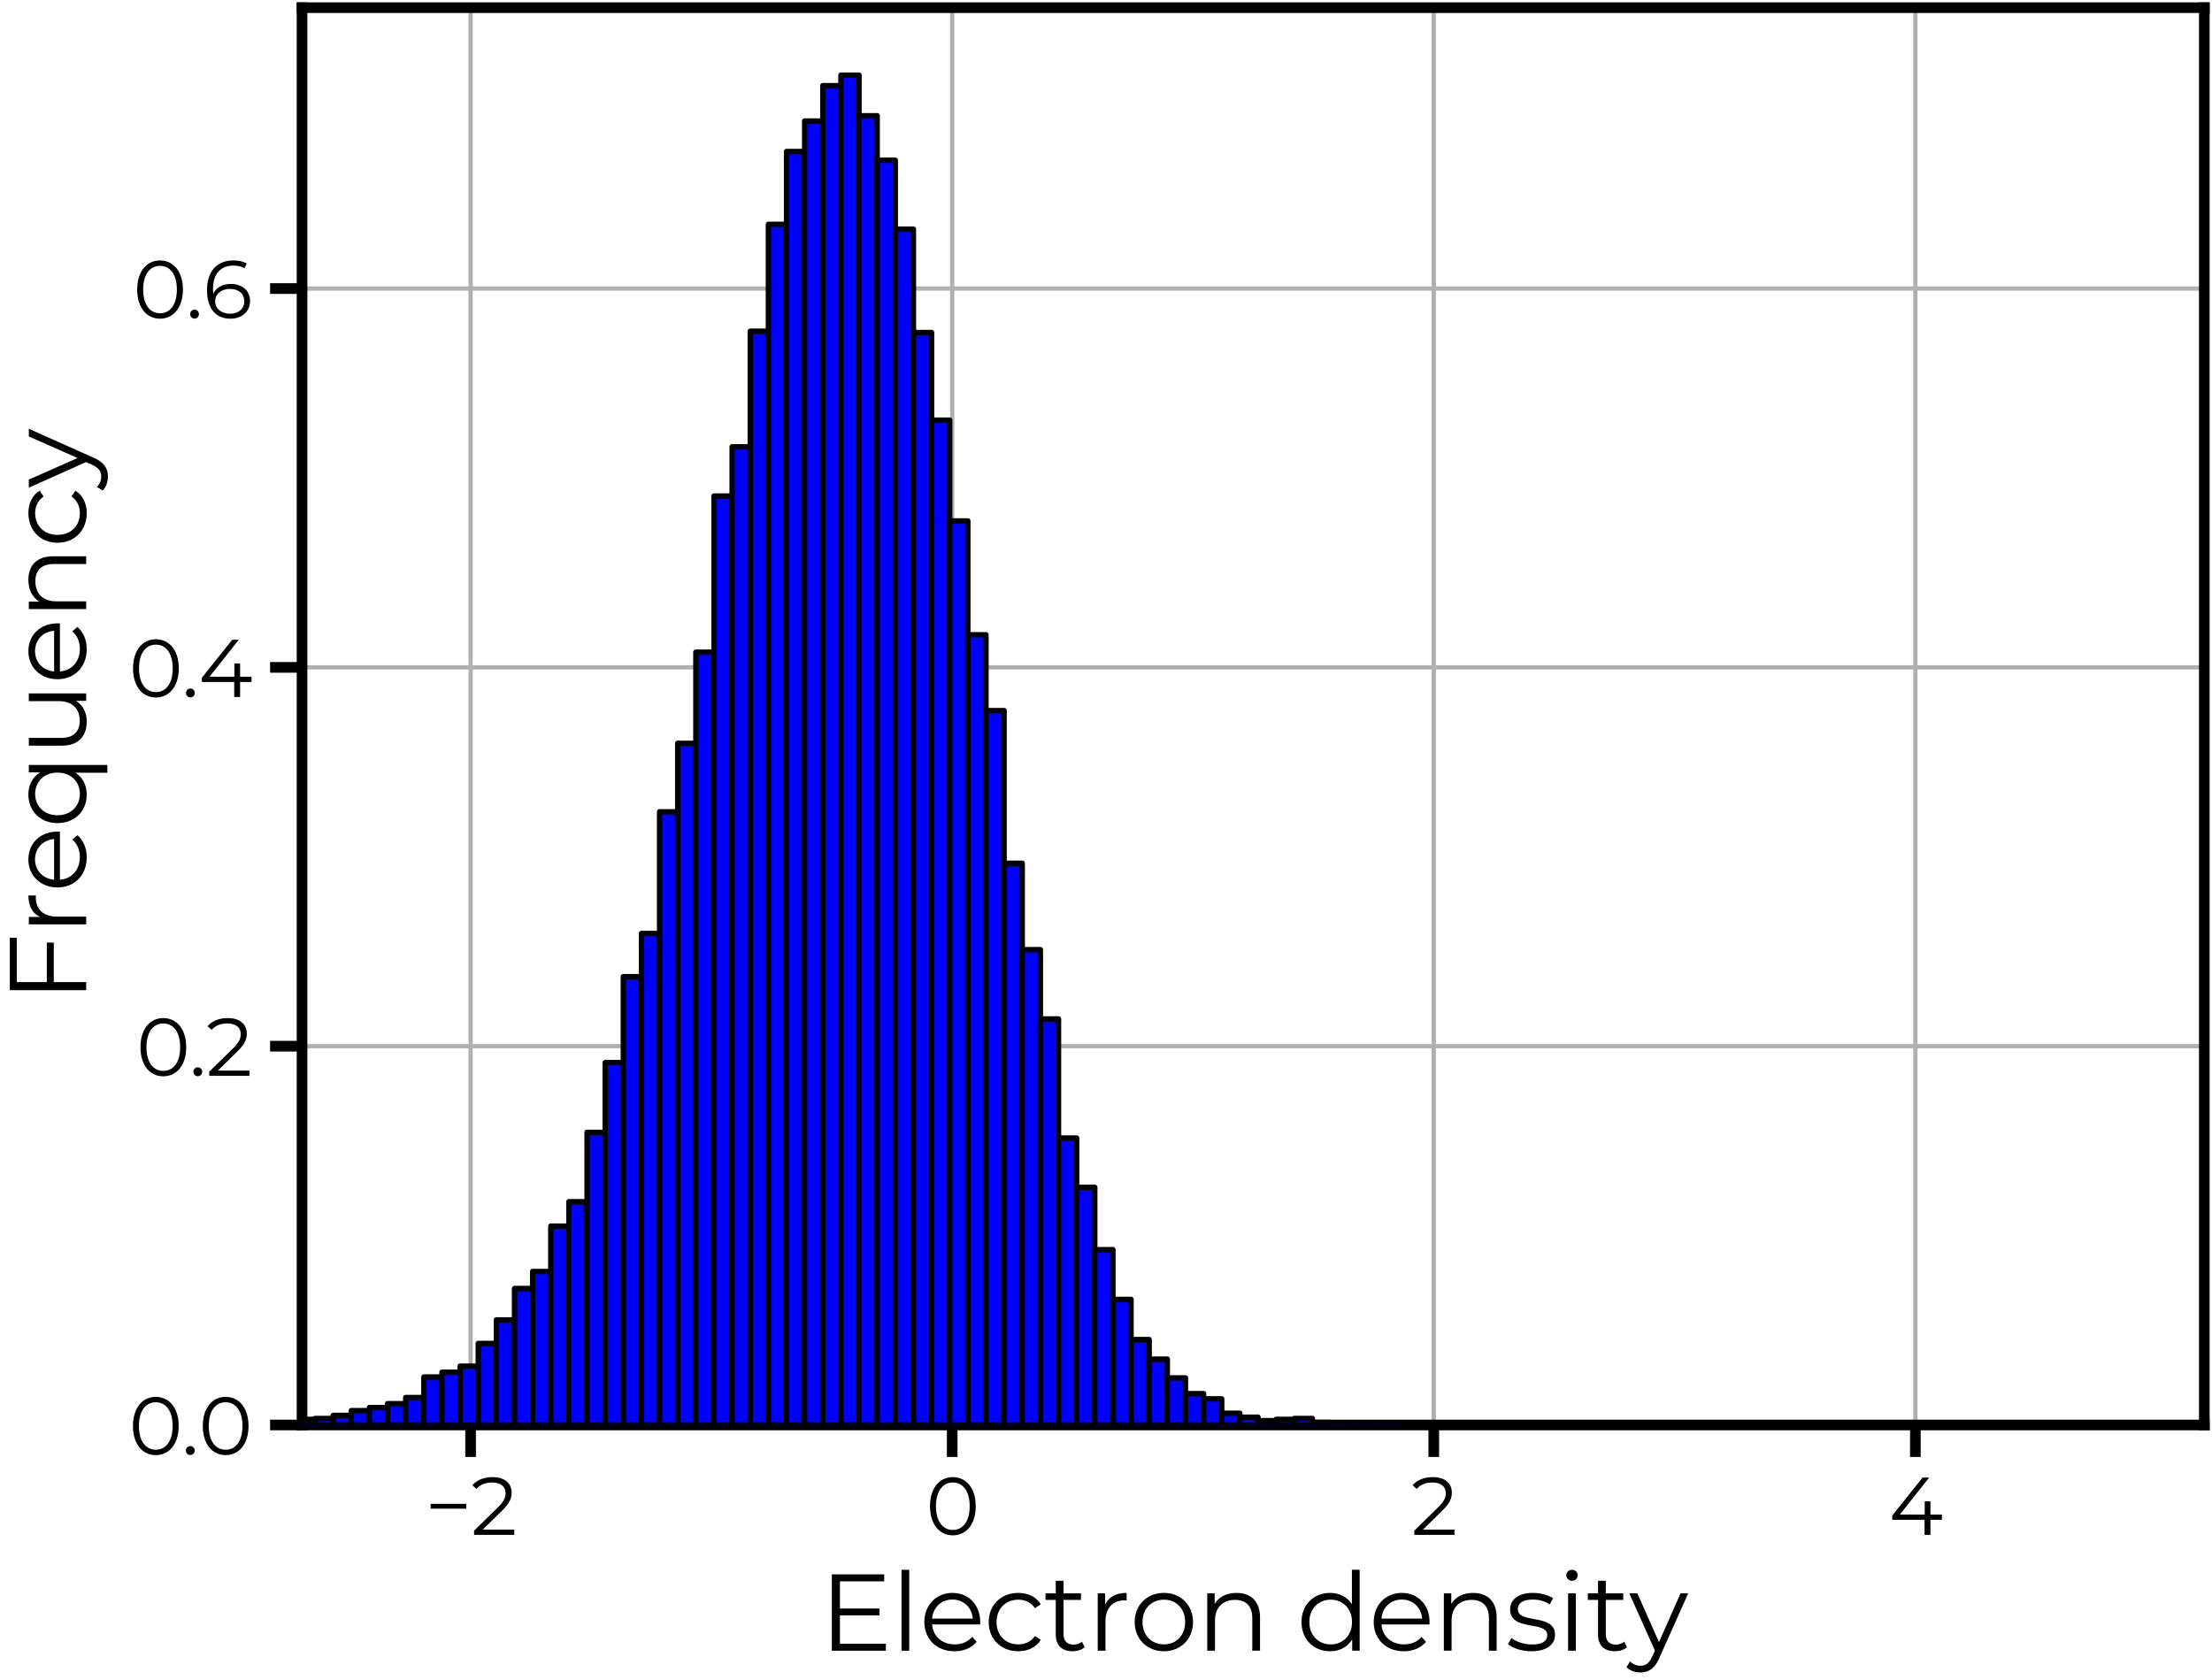 <?xml version="1.0" encoding="utf-8" standalone="no"?>
<!DOCTYPE svg PUBLIC "-//W3C//DTD SVG 1.1//EN"
  "http://www.w3.org/Graphics/SVG/1.1/DTD/svg11.dtd">
<svg xmlns:xlink="http://www.w3.org/1999/xlink" width="415.263pt" height="315.355pt" viewBox="0 0 415.263 315.355" xmlns="http://www.w3.org/2000/svg" version="1.1">
 <defs>
  <style type="text/css">*{stroke-linejoin: round; stroke-linecap: butt}</style>
 </defs>
 <g id="figure_1">
  <g id="patch_1">
   <path d="M 0 315.355 
L 415.263 315.355 
L 415.263 0 
L 0 0 
L 0 315.355 
z
" style="fill: none"/>
  </g>
  <g id="axes_1">
   <g id="patch_2">
    <path d="M 56.703 267.552 
L 413.823 267.552 
L 413.823 1.44 
L 56.703 1.44 
L 56.703 267.552 
z
" style="fill: none"/>
   </g>
   <g id="matplotlib.axis_1">
    <g id="xtick_1">
     <g id="line2d_1">
      <path d="M 88.347 267.552 
L 88.347 1.44 
" clip-path="url(#p56f63d2afb)" style="fill: none; stroke: #b0b0b0; stroke-width: 0.8; stroke-linecap: square"/>
     </g>
     <g id="line2d_2">
      <defs>
       <path id="mfe982a21e5" d="M 0 0 
L 0 6 
" style="stroke: #000000; stroke-width: 2"/>
      </defs>
      <g>
       <use xlink:href="#mfe982a21e5" x="88.347" y="267.552" style="stroke: #000000; stroke-width: 2"/>
      </g>
     </g>
     <g id="text_1">
      <!-- −2 -->
      <g transform="translate(79.775 288.182) scale(0.15 -0.15)">
       <defs>
        <path id="Montserrat-Regular-2212" d="M 448 2048 
L 3232 2048 
L 3232 2426 
L 448 2426 
L 448 2048 
z
" transform="scale(0.016)"/>
        <path id="Montserrat-Regular-32" d="M 928 410 
L 2451 1907 
C 3053 2496 3187 2880 3187 3309 
C 3187 4058 2611 4518 1702 4518 
C 1018 4518 461 4288 115 3878 
L 442 3597 
C 736 3936 1139 4096 1664 4096 
C 2349 4096 2714 3776 2714 3258 
C 2714 2950 2618 2650 2112 2150 
L 250 326 
L 250 0 
L 3392 0 
L 3392 410 
L 928 410 
z
" transform="scale(0.016)"/>
       </defs>
       <use xlink:href="#Montserrat-Regular-2212"/>
       <use xlink:href="#Montserrat-Regular-32" x="57.5"/>
      </g>
     </g>
    </g>
    <g id="xtick_2">
     <g id="line2d_3">
      <path d="M 178.757 267.552 
L 178.757 1.44 
" clip-path="url(#p56f63d2afb)" style="fill: none; stroke: #b0b0b0; stroke-width: 0.8; stroke-linecap: square"/>
     </g>
     <g id="line2d_4">
      <g>
       <use xlink:href="#mfe982a21e5" x="178.757" y="267.552" style="stroke: #000000; stroke-width: 2"/>
      </g>
     </g>
     <g id="text_2">
      <!-- 0 -->
      <g transform="translate(173.792 288.182) scale(0.15 -0.15)">
       <defs>
        <path id="Montserrat-Regular-30" d="M 2118 -38 
C 3155 -38 3910 813 3910 2240 
C 3910 3667 3155 4518 2118 4518 
C 1082 4518 333 3667 333 2240 
C 333 813 1082 -38 2118 -38 
z
M 2118 384 
C 1338 384 800 1043 800 2240 
C 800 3437 1338 4096 2118 4096 
C 2899 4096 3437 3437 3437 2240 
C 3437 1043 2899 384 2118 384 
z
" transform="scale(0.016)"/>
       </defs>
       <use xlink:href="#Montserrat-Regular-30"/>
      </g>
     </g>
    </g>
    <g id="xtick_3">
     <g id="line2d_5">
      <path d="M 269.167 267.552 
L 269.167 1.44 
" clip-path="url(#p56f63d2afb)" style="fill: none; stroke: #b0b0b0; stroke-width: 0.8; stroke-linecap: square"/>
     </g>
     <g id="line2d_6">
      <g>
       <use xlink:href="#mfe982a21e5" x="269.167" y="267.552" style="stroke: #000000; stroke-width: 2"/>
      </g>
     </g>
     <g id="text_3">
      <!-- 2 -->
      <g transform="translate(264.907 288.182) scale(0.15 -0.15)">
       <use xlink:href="#Montserrat-Regular-32"/>
      </g>
     </g>
    </g>
    <g id="xtick_4">
     <g id="line2d_7">
      <path d="M 359.577 267.552 
L 359.577 1.44 
" clip-path="url(#p56f63d2afb)" style="fill: none; stroke: #b0b0b0; stroke-width: 0.8; stroke-linecap: square"/>
     </g>
     <g id="line2d_8">
      <g>
       <use xlink:href="#mfe982a21e5" x="359.577" y="267.552" style="stroke: #000000; stroke-width: 2"/>
      </g>
     </g>
     <g id="text_4">
      <!-- 4 -->
      <g transform="translate(354.62 288.182) scale(0.15 -0.15)">
       <defs>
        <path id="Montserrat-Regular-34" d="M 4141 1587 
L 3245 1587 
L 3245 2624 
L 2797 2624 
L 2797 1587 
L 851 1587 
L 3142 4480 
L 2630 4480 
L 256 1510 
L 256 1178 
L 2784 1178 
L 2784 0 
L 3245 0 
L 3245 1178 
L 4141 1178 
L 4141 1587 
z
" transform="scale(0.016)"/>
       </defs>
       <use xlink:href="#Montserrat-Regular-34"/>
      </g>
     </g>
    </g>
    <g id="text_5">
     <!-- Electron density -->
     <g transform="translate(153.83 309.934) scale(0.2 -0.2)">
      <defs>
       <path id="Montserrat-Regular-45" d="M 1203 410 
L 1203 2074 
L 3520 2074 
L 3520 2477 
L 1203 2477 
L 1203 4070 
L 3802 4070 
L 3802 4480 
L 730 4480 
L 730 0 
L 3898 0 
L 3898 410 
L 1203 410 
z
" transform="scale(0.016)"/>
       <path id="Montserrat-Regular-6c" d="M 634 0 
L 1088 0 
L 1088 4749 
L 634 4749 
L 634 0 
z
" transform="scale(0.016)"/>
       <path id="Montserrat-Regular-65" d="M 3571 1683 
C 3571 2694 2886 3392 1939 3392 
C 992 3392 294 2682 294 1683 
C 294 685 1011 -32 2061 -32 
C 2592 -32 3059 160 3360 518 
L 3104 813 
C 2848 518 2483 371 2074 371 
C 1338 371 800 838 749 1542 
L 3565 1542 
C 3565 1594 3571 1645 3571 1683 
z
M 1939 3002 
C 2598 3002 3078 2541 3136 1882 
L 749 1882 
C 806 2541 1286 3002 1939 3002 
z
" transform="scale(0.016)"/>
       <path id="Montserrat-Regular-63" d="M 2029 -32 
C 2598 -32 3078 198 3347 634 
L 3008 864 
C 2778 525 2419 371 2029 371 
C 1293 371 755 890 755 1683 
C 755 2470 1293 2995 2029 2995 
C 2419 2995 2778 2835 3008 2496 
L 3347 2726 
C 3078 3168 2598 3392 2029 3392 
C 1024 3392 294 2688 294 1683 
C 294 678 1024 -32 2029 -32 
z
" transform="scale(0.016)"/>
       <path id="Montserrat-Regular-74" d="M 2246 531 
C 2118 416 1933 358 1747 358 
C 1370 358 1165 576 1165 973 
L 1165 2982 
L 2189 2982 
L 2189 3366 
L 1165 3366 
L 1165 4102 
L 710 4102 
L 710 3366 
L 109 3366 
L 109 2982 
L 710 2982 
L 710 947 
C 710 326 1062 -32 1696 -32 
C 1958 -32 2227 45 2406 205 
L 2246 531 
z
" transform="scale(0.016)"/>
       <path id="Montserrat-Regular-72" d="M 1069 2707 
L 1069 3366 
L 634 3366 
L 634 0 
L 1088 0 
L 1088 1715 
C 1088 2509 1517 2957 2221 2957 
C 2253 2957 2291 2950 2330 2950 
L 2330 3392 
C 1709 3392 1280 3155 1069 2707 
z
" transform="scale(0.016)"/>
       <path id="Montserrat-Regular-6f" d="M 2010 -32 
C 2995 -32 3718 685 3718 1683 
C 3718 2682 2995 3392 2010 3392 
C 1024 3392 294 2682 294 1683 
C 294 685 1024 -32 2010 -32 
z
M 2010 371 
C 1293 371 755 896 755 1683 
C 755 2470 1293 2995 2010 2995 
C 2726 2995 3258 2470 3258 1683 
C 3258 896 2726 371 2010 371 
z
" transform="scale(0.016)"/>
       <path id="Montserrat-Regular-6e" d="M 2349 3392 
C 1766 3392 1312 3155 1069 2746 
L 1069 3366 
L 634 3366 
L 634 0 
L 1088 0 
L 1088 1766 
C 1088 2534 1542 2982 2266 2982 
C 2906 2982 3277 2618 3277 1907 
L 3277 0 
L 3731 0 
L 3731 1952 
C 3731 2918 3168 3392 2349 3392 
z
" transform="scale(0.016)"/>
       <path id="Montserrat-Regular-20" transform="scale(0.016)"/>
       <path id="Montserrat-Regular-64" d="M 3251 4749 
L 3251 2726 
C 2970 3162 2509 3392 1971 3392 
C 1011 3392 294 2701 294 1683 
C 294 666 1011 -32 1971 -32 
C 2528 -32 2995 211 3270 666 
L 3270 0 
L 3706 0 
L 3706 4749 
L 3251 4749 
z
M 2010 371 
C 1293 371 755 896 755 1683 
C 755 2470 1293 2995 2010 2995 
C 2720 2995 3258 2470 3258 1683 
C 3258 896 2720 371 2010 371 
z
" transform="scale(0.016)"/>
       <path id="Montserrat-Regular-73" d="M 1536 -32 
C 2413 -32 2925 346 2925 928 
C 2925 2221 742 1536 742 2445 
C 742 2765 1011 3002 1619 3002 
C 1965 3002 2317 2918 2611 2714 
L 2810 3078 
C 2528 3270 2054 3392 1619 3392 
C 762 3392 288 2982 288 2432 
C 288 1101 2470 1792 2470 915 
C 2470 582 2208 365 1568 365 
C 1094 365 640 531 371 742 
L 166 384 
C 442 147 979 -32 1536 -32 
z
" transform="scale(0.016)"/>
       <path id="Montserrat-Regular-69" d="M 864 4102 
C 1056 4102 1197 4250 1197 4435 
C 1197 4608 1050 4749 864 4749 
C 678 4749 531 4602 531 4429 
C 531 4250 678 4102 864 4102 
z
M 634 0 
L 1088 0 
L 1088 3366 
L 634 3366 
L 634 0 
z
" transform="scale(0.016)"/>
       <path id="Montserrat-Regular-79" d="M 3014 3366 
L 1747 506 
L 480 3366 
L 6 3366 
L 1510 6 
L 1363 -320 
C 1171 -742 966 -883 666 -883 
C 422 -883 218 -794 51 -627 
L -160 -966 
C 45 -1171 346 -1274 659 -1274 
C 1139 -1274 1498 -1062 1779 -403 
L 3462 3366 
L 3014 3366 
z
" transform="scale(0.016)"/>
      </defs>
      <use xlink:href="#Montserrat-Regular-45"/>
      <use xlink:href="#Montserrat-Regular-6c" x="66.9"/>
      <use xlink:href="#Montserrat-Regular-65" x="93.8"/>
      <use xlink:href="#Montserrat-Regular-63" x="154.2"/>
      <use xlink:href="#Montserrat-Regular-74" x="210.5"/>
      <use xlink:href="#Montserrat-Regular-72" x="251.1"/>
      <use xlink:href="#Montserrat-Regular-6f" x="291.2"/>
      <use xlink:href="#Montserrat-Regular-6e" x="353.9"/>
      <use xlink:href="#Montserrat-Regular-20" x="421.6"/>
      <use xlink:href="#Montserrat-Regular-64" x="447.8"/>
      <use xlink:href="#Montserrat-Regular-65" x="515.6"/>
      <use xlink:href="#Montserrat-Regular-6e" x="576"/>
      <use xlink:href="#Montserrat-Regular-73" x="643.7"/>
      <use xlink:href="#Montserrat-Regular-69" x="692.6"/>
      <use xlink:href="#Montserrat-Regular-74" x="719.5"/>
      <use xlink:href="#Montserrat-Regular-79" x="760.1"/>
     </g>
    </g>
   </g>
   <g id="matplotlib.axis_2">
    <g id="ytick_1">
     <g id="line2d_9">
      <path d="M 56.703 267.552 
L 413.823 267.552 
" clip-path="url(#p56f63d2afb)" style="fill: none; stroke: #b0b0b0; stroke-width: 0.8; stroke-linecap: square"/>
     </g>
     <g id="line2d_10">
      <defs>
       <path id="me2d55db326" d="M 0 0 
L -6 0 
" style="stroke: #000000; stroke-width: 2"/>
      </defs>
      <g>
       <use xlink:href="#me2d55db326" x="56.703" y="267.552" style="stroke: #000000; stroke-width: 2"/>
      </g>
     </g>
     <g id="text_6">
      <!-- 0.0 -->
      <g transform="translate(24.162 273.117) scale(0.15 -0.15)">
       <defs>
        <path id="Montserrat-Regular-2e" d="M 678 -32 
C 864 -32 1024 122 1024 320 
C 1024 518 864 666 678 666 
C 493 666 339 518 339 320 
C 339 122 493 -32 678 -32 
z
" transform="scale(0.016)"/>
       </defs>
       <use xlink:href="#Montserrat-Regular-30"/>
       <use xlink:href="#Montserrat-Regular-2e" x="66.2"/>
       <use xlink:href="#Montserrat-Regular-30" x="87.4"/>
      </g>
     </g>
    </g>
    <g id="ytick_2">
     <g id="line2d_11">
      <path d="M 56.703 196.428 
L 413.823 196.428 
" clip-path="url(#p56f63d2afb)" style="fill: none; stroke: #b0b0b0; stroke-width: 0.8; stroke-linecap: square"/>
     </g>
     <g id="line2d_12">
      <g>
       <use xlink:href="#me2d55db326" x="56.703" y="196.428" style="stroke: #000000; stroke-width: 2"/>
      </g>
     </g>
     <g id="text_7">
      <!-- 0.2 -->
      <g transform="translate(25.573 201.993) scale(0.15 -0.15)">
       <use xlink:href="#Montserrat-Regular-30"/>
       <use xlink:href="#Montserrat-Regular-2e" x="66.2"/>
       <use xlink:href="#Montserrat-Regular-32" x="87.4"/>
      </g>
     </g>
    </g>
    <g id="ytick_3">
     <g id="line2d_13">
      <path d="M 56.703 125.303 
L 413.823 125.303 
" clip-path="url(#p56f63d2afb)" style="fill: none; stroke: #b0b0b0; stroke-width: 0.8; stroke-linecap: square"/>
     </g>
     <g id="line2d_14">
      <g>
       <use xlink:href="#me2d55db326" x="56.703" y="125.303" style="stroke: #000000; stroke-width: 2"/>
      </g>
     </g>
     <g id="text_8">
      <!-- 0.4 -->
      <g transform="translate(24.178 130.868) scale(0.15 -0.15)">
       <use xlink:href="#Montserrat-Regular-30"/>
       <use xlink:href="#Montserrat-Regular-2e" x="66.2"/>
       <use xlink:href="#Montserrat-Regular-34" x="87.4"/>
      </g>
     </g>
    </g>
    <g id="ytick_4">
     <g id="line2d_15">
      <path d="M 56.703 54.179 
L 413.823 54.179 
" clip-path="url(#p56f63d2afb)" style="fill: none; stroke: #b0b0b0; stroke-width: 0.8; stroke-linecap: square"/>
     </g>
     <g id="line2d_16">
      <g>
       <use xlink:href="#me2d55db326" x="56.703" y="54.179" style="stroke: #000000; stroke-width: 2"/>
      </g>
     </g>
     <g id="text_9">
      <!-- 0.6 -->
      <g transform="translate(24.956 59.744) scale(0.15 -0.15)">
       <defs>
        <path id="Montserrat-Regular-36" d="M 2189 2682 
C 1568 2682 1043 2406 819 1914 
C 806 2048 800 2176 800 2278 
C 800 3494 1421 4115 2387 4115 
C 2720 4115 3027 4058 3258 3904 
L 3443 4275 
C 3162 4448 2784 4518 2381 4518 
C 1165 4518 333 3725 333 2202 
C 333 787 979 -38 2170 -38 
C 3040 -38 3699 499 3699 1338 
C 3699 2157 3078 2682 2189 2682 
z
M 2150 352 
C 1376 352 966 819 966 1312 
C 966 1869 1434 2291 2118 2291 
C 2810 2291 3245 1914 3245 1325 
C 3245 730 2797 352 2150 352 
z
" transform="scale(0.016)"/>
       </defs>
       <use xlink:href="#Montserrat-Regular-30"/>
       <use xlink:href="#Montserrat-Regular-2e" x="66.2"/>
       <use xlink:href="#Montserrat-Regular-36" x="87.4"/>
      </g>
     </g>
    </g>
    <g id="text_10">
     <!-- Frequency -->
     <g transform="translate(16.181 188.246) rotate(-90) scale(0.2 -0.2)">
      <defs>
       <path id="Montserrat-Regular-46" d="M 3802 4070 
L 3802 4480 
L 730 4480 
L 730 0 
L 1203 0 
L 1203 1901 
L 3520 1901 
L 3520 2310 
L 1203 2310 
L 1203 4070 
L 3802 4070 
z
" transform="scale(0.016)"/>
       <path id="Montserrat-Regular-71" d="M 3270 3366 
L 3270 2701 
C 2995 3149 2528 3392 1971 3392 
C 1011 3392 294 2701 294 1683 
C 294 659 1011 -32 1971 -32 
C 2509 -32 2970 198 3251 634 
L 3251 -1242 
L 3706 -1242 
L 3706 3366 
L 3270 3366 
z
M 2010 371 
C 1293 371 755 896 755 1683 
C 755 2464 1293 2995 2010 2995 
C 2720 2995 3258 2464 3258 1683 
C 3258 896 2720 371 2010 371 
z
" transform="scale(0.016)"/>
       <path id="Montserrat-Regular-75" d="M 3213 3366 
L 3213 1600 
C 3213 832 2771 378 2067 378 
C 1427 378 1056 742 1056 1459 
L 1056 3366 
L 602 3366 
L 602 1414 
C 602 448 1165 -32 2022 -32 
C 2560 -32 2995 205 3232 614 
L 3232 0 
L 3667 0 
L 3667 3366 
L 3213 3366 
z
" transform="scale(0.016)"/>
      </defs>
      <use xlink:href="#Montserrat-Regular-46"/>
      <use xlink:href="#Montserrat-Regular-72" x="63.3"/>
      <use xlink:href="#Montserrat-Regular-65" x="103.4"/>
      <use xlink:href="#Montserrat-Regular-71" x="163.8"/>
      <use xlink:href="#Montserrat-Regular-75" x="231.6"/>
      <use xlink:href="#Montserrat-Regular-65" x="298.9"/>
      <use xlink:href="#Montserrat-Regular-6e" x="359.3"/>
      <use xlink:href="#Montserrat-Regular-63" x="427"/>
      <use xlink:href="#Montserrat-Regular-79" x="483.3"/>
     </g>
    </g>
   </g>
   <g id="patch_3">
    <path d="M 56.703 267.552 
L 56.703 1.44 
" style="fill: none; stroke: #000000; stroke-width: 2; stroke-linejoin: miter; stroke-linecap: square"/>
   </g>
   <g id="patch_4">
    <path d="M 413.823 267.552 
L 413.823 1.44 
" style="fill: none; stroke: #000000; stroke-width: 2; stroke-linejoin: miter; stroke-linecap: square"/>
   </g>
   <g id="patch_5">
    <path d="M 56.703 267.552 
L 413.823 267.552 
" style="fill: none; stroke: #000000; stroke-width: 2; stroke-linejoin: miter; stroke-linecap: square"/>
   </g>
   <g id="patch_6">
    <path d="M 56.703 1.44 
L 413.823 1.44 
" style="fill: none; stroke: #000000; stroke-width: 2; stroke-linejoin: miter; stroke-linecap: square"/>
   </g>
   <g id="patch_7">
    <path d="M 25.097 267.552 
L 28.501 267.552 
L 28.501 267.388 
L 25.097 267.388 
z
" clip-path="url(#p56f63d2afb)" style="fill: #0000ff; stroke: #000000; stroke-linejoin: miter"/>
   </g>
   <g id="patch_8">
    <path d="M 28.501 267.552 
L 31.905 267.552 
L 31.905 267.388 
L 28.501 267.388 
z
" clip-path="url(#p56f63d2afb)" style="fill: #0000ff; stroke: #000000; stroke-linejoin: miter"/>
   </g>
   <g id="patch_9">
    <path d="M 31.905 267.552 
L 35.31 267.552 
L 35.31 267.552 
L 31.905 267.552 
z
" clip-path="url(#p56f63d2afb)" style="fill: #0000ff; stroke: #000000; stroke-linejoin: miter"/>
   </g>
   <g id="patch_10">
    <path d="M 35.31 267.552 
L 38.714 267.552 
L 38.714 267.306 
L 35.31 267.306 
z
" clip-path="url(#p56f63d2afb)" style="fill: #0000ff; stroke: #000000; stroke-linejoin: miter"/>
   </g>
   <g id="patch_11">
    <path d="M 38.714 267.552 
L 42.119 267.552 
L 42.119 267.388 
L 38.714 267.388 
z
" clip-path="url(#p56f63d2afb)" style="fill: #0000ff; stroke: #000000; stroke-linejoin: miter"/>
   </g>
   <g id="patch_12">
    <path d="M 42.119 267.552 
L 45.523 267.552 
L 45.523 267.388 
L 42.119 267.388 
z
" clip-path="url(#p56f63d2afb)" style="fill: #0000ff; stroke: #000000; stroke-linejoin: miter"/>
   </g>
   <g id="patch_13">
    <path d="M 45.523 267.552 
L 48.927 267.552 
L 48.927 267.061 
L 45.523 267.061 
z
" clip-path="url(#p56f63d2afb)" style="fill: #0000ff; stroke: #000000; stroke-linejoin: miter"/>
   </g>
   <g id="patch_14">
    <path d="M 48.927 267.552 
L 52.332 267.552 
L 52.332 267.061 
L 48.927 267.061 
z
" clip-path="url(#p56f63d2afb)" style="fill: #0000ff; stroke: #000000; stroke-linejoin: miter"/>
   </g>
   <g id="patch_15">
    <path d="M 52.332 267.552 
L 55.736 267.552 
L 55.736 266.815 
L 52.332 266.815 
z
" clip-path="url(#p56f63d2afb)" style="fill: #0000ff; stroke: #000000; stroke-linejoin: miter"/>
   </g>
   <g id="patch_16">
    <path d="M 55.736 267.552 
L 59.141 267.552 
L 59.141 266.487 
L 55.736 266.487 
z
" clip-path="url(#p56f63d2afb)" style="fill: #0000ff; stroke: #000000; stroke-linejoin: miter"/>
   </g>
   <g id="patch_17">
    <path d="M 59.141 267.552 
L 62.545 267.552 
L 62.545 266.324 
L 59.141 266.324 
z
" clip-path="url(#p56f63d2afb)" style="fill: #0000ff; stroke: #000000; stroke-linejoin: miter"/>
   </g>
   <g id="patch_18">
    <path d="M 62.545 267.552 
L 65.949 267.552 
L 65.949 265.75 
L 62.545 265.75 
z
" clip-path="url(#p56f63d2afb)" style="fill: #0000ff; stroke: #000000; stroke-linejoin: miter"/>
   </g>
   <g id="patch_19">
    <path d="M 65.949 267.552 
L 69.354 267.552 
L 69.354 264.85 
L 65.949 264.85 
z
" clip-path="url(#p56f63d2afb)" style="fill: #0000ff; stroke: #000000; stroke-linejoin: miter"/>
   </g>
   <g id="patch_20">
    <path d="M 69.354 267.552 
L 72.758 267.552 
L 72.758 264.277 
L 69.354 264.277 
z
" clip-path="url(#p56f63d2afb)" style="fill: #0000ff; stroke: #000000; stroke-linejoin: miter"/>
   </g>
   <g id="patch_21">
    <path d="M 72.758 267.552 
L 76.163 267.552 
L 76.163 263.54 
L 72.758 263.54 
z
" clip-path="url(#p56f63d2afb)" style="fill: #0000ff; stroke: #000000; stroke-linejoin: miter"/>
   </g>
   <g id="patch_22">
    <path d="M 76.163 267.552 
L 79.567 267.552 
L 79.567 262.393 
L 76.163 262.393 
z
" clip-path="url(#p56f63d2afb)" style="fill: #0000ff; stroke: #000000; stroke-linejoin: miter"/>
   </g>
   <g id="patch_23">
    <path d="M 79.567 267.552 
L 82.971 267.552 
L 82.971 258.544 
L 79.567 258.544 
z
" clip-path="url(#p56f63d2afb)" style="fill: #0000ff; stroke: #000000; stroke-linejoin: miter"/>
   </g>
   <g id="patch_24">
    <path d="M 82.971 267.552 
L 86.376 267.552 
L 86.376 257.644 
L 82.971 257.644 
z
" clip-path="url(#p56f63d2afb)" style="fill: #0000ff; stroke: #000000; stroke-linejoin: miter"/>
   </g>
   <g id="patch_25">
    <path d="M 86.376 267.552 
L 89.78 267.552 
L 89.78 256.497 
L 86.376 256.497 
z
" clip-path="url(#p56f63d2afb)" style="fill: #0000ff; stroke: #000000; stroke-linejoin: miter"/>
   </g>
   <g id="patch_26">
    <path d="M 89.78 267.552 
L 93.185 267.552 
L 93.185 252.239 
L 89.78 252.239 
z
" clip-path="url(#p56f63d2afb)" style="fill: #0000ff; stroke: #000000; stroke-linejoin: miter"/>
   </g>
   <g id="patch_27">
    <path d="M 93.185 267.552 
L 96.589 267.552 
L 96.589 247.817 
L 93.185 247.817 
z
" clip-path="url(#p56f63d2afb)" style="fill: #0000ff; stroke: #000000; stroke-linejoin: miter"/>
   </g>
   <g id="patch_28">
    <path d="M 96.589 267.552 
L 99.993 267.552 
L 99.993 241.921 
L 96.589 241.921 
z
" clip-path="url(#p56f63d2afb)" style="fill: #0000ff; stroke: #000000; stroke-linejoin: miter"/>
   </g>
   <g id="patch_29">
    <path d="M 99.993 267.552 
L 103.398 267.552 
L 103.398 238.728 
L 99.993 238.728 
z
" clip-path="url(#p56f63d2afb)" style="fill: #0000ff; stroke: #000000; stroke-linejoin: miter"/>
   </g>
   <g id="patch_30">
    <path d="M 103.398 267.552 
L 106.802 267.552 
L 106.802 230.212 
L 103.398 230.212 
z
" clip-path="url(#p56f63d2afb)" style="fill: #0000ff; stroke: #000000; stroke-linejoin: miter"/>
   </g>
   <g id="patch_31">
    <path d="M 106.802 267.552 
L 110.207 267.552 
L 110.207 225.626 
L 106.802 225.626 
z
" clip-path="url(#p56f63d2afb)" style="fill: #0000ff; stroke: #000000; stroke-linejoin: miter"/>
   </g>
   <g id="patch_32">
    <path d="M 110.207 267.552 
L 113.611 267.552 
L 113.611 212.606 
L 110.207 212.606 
z
" clip-path="url(#p56f63d2afb)" style="fill: #0000ff; stroke: #000000; stroke-linejoin: miter"/>
   </g>
   <g id="patch_33">
    <path d="M 113.611 267.552 
L 117.015 267.552 
L 117.015 199.504 
L 113.611 199.504 
z
" clip-path="url(#p56f63d2afb)" style="fill: #0000ff; stroke: #000000; stroke-linejoin: miter"/>
   </g>
   <g id="patch_34">
    <path d="M 117.015 267.552 
L 120.42 267.552 
L 120.42 183.372 
L 117.015 183.372 
z
" clip-path="url(#p56f63d2afb)" style="fill: #0000ff; stroke: #000000; stroke-linejoin: miter"/>
   </g>
   <g id="patch_35">
    <path d="M 120.42 267.552 
L 123.824 267.552 
L 123.824 175.265 
L 120.42 175.265 
z
" clip-path="url(#p56f63d2afb)" style="fill: #0000ff; stroke: #000000; stroke-linejoin: miter"/>
   </g>
   <g id="patch_36">
    <path d="M 123.824 267.552 
L 127.229 267.552 
L 127.229 152.419 
L 123.824 152.419 
z
" clip-path="url(#p56f63d2afb)" style="fill: #0000ff; stroke: #000000; stroke-linejoin: miter"/>
   </g>
   <g id="patch_37">
    <path d="M 127.229 267.552 
L 130.633 267.552 
L 130.633 139.563 
L 127.229 139.563 
z
" clip-path="url(#p56f63d2afb)" style="fill: #0000ff; stroke: #000000; stroke-linejoin: miter"/>
   </g>
   <g id="patch_38">
    <path d="M 130.633 267.552 
L 134.038 267.552 
L 134.038 122.448 
L 130.633 122.448 
z
" clip-path="url(#p56f63d2afb)" style="fill: #0000ff; stroke: #000000; stroke-linejoin: miter"/>
   </g>
   <g id="patch_39">
    <path d="M 134.038 267.552 
L 137.442 267.552 
L 137.442 93.133 
L 134.038 93.133 
z
" clip-path="url(#p56f63d2afb)" style="fill: #0000ff; stroke: #000000; stroke-linejoin: miter"/>
   </g>
   <g id="patch_40">
    <path d="M 137.442 267.552 
L 140.846 267.552 
L 140.846 83.88 
L 137.442 83.88 
z
" clip-path="url(#p56f63d2afb)" style="fill: #0000ff; stroke: #000000; stroke-linejoin: miter"/>
   </g>
   <g id="patch_41">
    <path d="M 140.846 267.552 
L 144.251 267.552 
L 144.251 62.18 
L 140.846 62.18 
z
" clip-path="url(#p56f63d2afb)" style="fill: #0000ff; stroke: #000000; stroke-linejoin: miter"/>
   </g>
   <g id="patch_42">
    <path d="M 144.251 267.552 
L 147.655 267.552 
L 147.655 42.117 
L 144.251 42.117 
z
" clip-path="url(#p56f63d2afb)" style="fill: #0000ff; stroke: #000000; stroke-linejoin: miter"/>
   </g>
   <g id="patch_43">
    <path d="M 147.655 267.552 
L 151.06 267.552 
L 151.06 28.442 
L 147.655 28.442 
z
" clip-path="url(#p56f63d2afb)" style="fill: #0000ff; stroke: #000000; stroke-linejoin: miter"/>
   </g>
   <g id="patch_44">
    <path d="M 151.06 267.552 
L 154.464 267.552 
L 154.464 22.71 
L 151.06 22.71 
z
" clip-path="url(#p56f63d2afb)" style="fill: #0000ff; stroke: #000000; stroke-linejoin: miter"/>
   </g>
   <g id="patch_45">
    <path d="M 154.464 267.552 
L 157.868 267.552 
L 157.868 16.077 
L 154.464 16.077 
z
" clip-path="url(#p56f63d2afb)" style="fill: #0000ff; stroke: #000000; stroke-linejoin: miter"/>
   </g>
   <g id="patch_46">
    <path d="M 157.868 267.552 
L 161.273 267.552 
L 161.273 14.112 
L 157.868 14.112 
z
" clip-path="url(#p56f63d2afb)" style="fill: #0000ff; stroke: #000000; stroke-linejoin: miter"/>
   </g>
   <g id="patch_47">
    <path d="M 161.273 267.552 
L 164.677 267.552 
L 164.677 21.727 
L 161.273 21.727 
z
" clip-path="url(#p56f63d2afb)" style="fill: #0000ff; stroke: #000000; stroke-linejoin: miter"/>
   </g>
   <g id="patch_48">
    <path d="M 164.677 267.552 
L 168.082 267.552 
L 168.082 30.08 
L 164.677 30.08 
z
" clip-path="url(#p56f63d2afb)" style="fill: #0000ff; stroke: #000000; stroke-linejoin: miter"/>
   </g>
   <g id="patch_49">
    <path d="M 168.082 267.552 
L 171.486 267.552 
L 171.486 43.018 
L 168.082 43.018 
z
" clip-path="url(#p56f63d2afb)" style="fill: #0000ff; stroke: #000000; stroke-linejoin: miter"/>
   </g>
   <g id="patch_50">
    <path d="M 171.486 267.552 
L 174.89 267.552 
L 174.89 62.425 
L 171.486 62.425 
z
" clip-path="url(#p56f63d2afb)" style="fill: #0000ff; stroke: #000000; stroke-linejoin: miter"/>
   </g>
   <g id="patch_51">
    <path d="M 174.89 267.552 
L 178.295 267.552 
L 178.295 78.885 
L 174.89 78.885 
z
" clip-path="url(#p56f63d2afb)" style="fill: #0000ff; stroke: #000000; stroke-linejoin: miter"/>
   </g>
   <g id="patch_52">
    <path d="M 178.295 267.552 
L 181.699 267.552 
L 181.699 97.8 
L 178.295 97.8 
z
" clip-path="url(#p56f63d2afb)" style="fill: #0000ff; stroke: #000000; stroke-linejoin: miter"/>
   </g>
   <g id="patch_53">
    <path d="M 181.699 267.552 
L 185.104 267.552 
L 185.104 119.173 
L 181.699 119.173 
z
" clip-path="url(#p56f63d2afb)" style="fill: #0000ff; stroke: #000000; stroke-linejoin: miter"/>
   </g>
   <g id="patch_54">
    <path d="M 185.104 267.552 
L 188.508 267.552 
L 188.508 133.421 
L 185.104 133.421 
z
" clip-path="url(#p56f63d2afb)" style="fill: #0000ff; stroke: #000000; stroke-linejoin: miter"/>
   </g>
   <g id="patch_55">
    <path d="M 188.508 267.552 
L 191.912 267.552 
L 191.912 162.082 
L 188.508 162.082 
z
" clip-path="url(#p56f63d2afb)" style="fill: #0000ff; stroke: #000000; stroke-linejoin: miter"/>
   </g>
   <g id="patch_56">
    <path d="M 191.912 267.552 
L 195.317 267.552 
L 195.317 178.295 
L 191.912 178.295 
z
" clip-path="url(#p56f63d2afb)" style="fill: #0000ff; stroke: #000000; stroke-linejoin: miter"/>
   </g>
   <g id="patch_57">
    <path d="M 195.317 267.552 
L 198.721 267.552 
L 198.721 191.315 
L 195.317 191.315 
z
" clip-path="url(#p56f63d2afb)" style="fill: #0000ff; stroke: #000000; stroke-linejoin: miter"/>
   </g>
   <g id="patch_58">
    <path d="M 198.721 267.552 
L 202.126 267.552 
L 202.126 213.67 
L 198.721 213.67 
z
" clip-path="url(#p56f63d2afb)" style="fill: #0000ff; stroke: #000000; stroke-linejoin: miter"/>
   </g>
   <g id="patch_59">
    <path d="M 202.126 267.552 
L 205.53 267.552 
L 205.53 222.924 
L 202.126 222.924 
z
" clip-path="url(#p56f63d2afb)" style="fill: #0000ff; stroke: #000000; stroke-linejoin: miter"/>
   </g>
   <g id="patch_60">
    <path d="M 205.53 267.552 
L 208.934 267.552 
L 208.934 234.633 
L 205.53 234.633 
z
" clip-path="url(#p56f63d2afb)" style="fill: #0000ff; stroke: #000000; stroke-linejoin: miter"/>
   </g>
   <g id="patch_61">
    <path d="M 208.934 267.552 
L 212.339 267.552 
L 212.339 243.969 
L 208.934 243.969 
z
" clip-path="url(#p56f63d2afb)" style="fill: #0000ff; stroke: #000000; stroke-linejoin: miter"/>
   </g>
   <g id="patch_62">
    <path d="M 212.339 267.552 
L 215.743 267.552 
L 215.743 251.502 
L 212.339 251.502 
z
" clip-path="url(#p56f63d2afb)" style="fill: #0000ff; stroke: #000000; stroke-linejoin: miter"/>
   </g>
   <g id="patch_63">
    <path d="M 215.743 267.552 
L 219.148 267.552 
L 219.148 255.187 
L 215.743 255.187 
z
" clip-path="url(#p56f63d2afb)" style="fill: #0000ff; stroke: #000000; stroke-linejoin: miter"/>
   </g>
   <g id="patch_64">
    <path d="M 219.148 267.552 
L 222.552 267.552 
L 222.552 258.708 
L 219.148 258.708 
z
" clip-path="url(#p56f63d2afb)" style="fill: #0000ff; stroke: #000000; stroke-linejoin: miter"/>
   </g>
   <g id="patch_65">
    <path d="M 222.552 267.552 
L 225.956 267.552 
L 225.956 261.656 
L 222.552 261.656 
z
" clip-path="url(#p56f63d2afb)" style="fill: #0000ff; stroke: #000000; stroke-linejoin: miter"/>
   </g>
   <g id="patch_66">
    <path d="M 225.956 267.552 
L 229.361 267.552 
L 229.361 262.639 
L 225.956 262.639 
z
" clip-path="url(#p56f63d2afb)" style="fill: #0000ff; stroke: #000000; stroke-linejoin: miter"/>
   </g>
   <g id="patch_67">
    <path d="M 229.361 267.552 
L 232.765 267.552 
L 232.765 265.341 
L 229.361 265.341 
z
" clip-path="url(#p56f63d2afb)" style="fill: #0000ff; stroke: #000000; stroke-linejoin: miter"/>
   </g>
   <g id="patch_68">
    <path d="M 232.765 267.552 
L 236.17 267.552 
L 236.17 266.078 
L 232.765 266.078 
z
" clip-path="url(#p56f63d2afb)" style="fill: #0000ff; stroke: #000000; stroke-linejoin: miter"/>
   </g>
   <g id="patch_69">
    <path d="M 236.17 267.552 
L 239.574 267.552 
L 239.574 266.733 
L 236.17 266.733 
z
" clip-path="url(#p56f63d2afb)" style="fill: #0000ff; stroke: #000000; stroke-linejoin: miter"/>
   </g>
   <g id="patch_70">
    <path d="M 239.574 267.552 
L 242.979 267.552 
L 242.979 266.487 
L 239.574 266.487 
z
" clip-path="url(#p56f63d2afb)" style="fill: #0000ff; stroke: #000000; stroke-linejoin: miter"/>
   </g>
   <g id="patch_71">
    <path d="M 242.979 267.552 
L 246.383 267.552 
L 246.383 266.324 
L 242.979 266.324 
z
" clip-path="url(#p56f63d2afb)" style="fill: #0000ff; stroke: #000000; stroke-linejoin: miter"/>
   </g>
   <g id="patch_72">
    <path d="M 246.383 267.552 
L 249.787 267.552 
L 249.787 267.061 
L 246.383 267.061 
z
" clip-path="url(#p56f63d2afb)" style="fill: #0000ff; stroke: #000000; stroke-linejoin: miter"/>
   </g>
   <g id="patch_73">
    <path d="M 249.787 267.552 
L 253.192 267.552 
L 253.192 267.306 
L 249.787 267.306 
z
" clip-path="url(#p56f63d2afb)" style="fill: #0000ff; stroke: #000000; stroke-linejoin: miter"/>
   </g>
   <g id="patch_74">
    <path d="M 253.192 267.552 
L 256.596 267.552 
L 256.596 267.224 
L 253.192 267.224 
z
" clip-path="url(#p56f63d2afb)" style="fill: #0000ff; stroke: #000000; stroke-linejoin: miter"/>
   </g>
   <g id="patch_75">
    <path d="M 256.596 267.552 
L 260.001 267.552 
L 260.001 267.388 
L 256.596 267.388 
z
" clip-path="url(#p56f63d2afb)" style="fill: #0000ff; stroke: #000000; stroke-linejoin: miter"/>
   </g>
   <g id="patch_76">
    <path d="M 260.001 267.552 
L 263.405 267.552 
L 263.405 267.47 
L 260.001 267.47 
z
" clip-path="url(#p56f63d2afb)" style="fill: #0000ff; stroke: #000000; stroke-linejoin: miter"/>
   </g>
  </g>
 </g>
 <defs>
  <clipPath id="p56f63d2afb">
   <rect x="56.703" y="1.44" width="357.12" height="266.112"/>
  </clipPath>
 </defs>
</svg>
